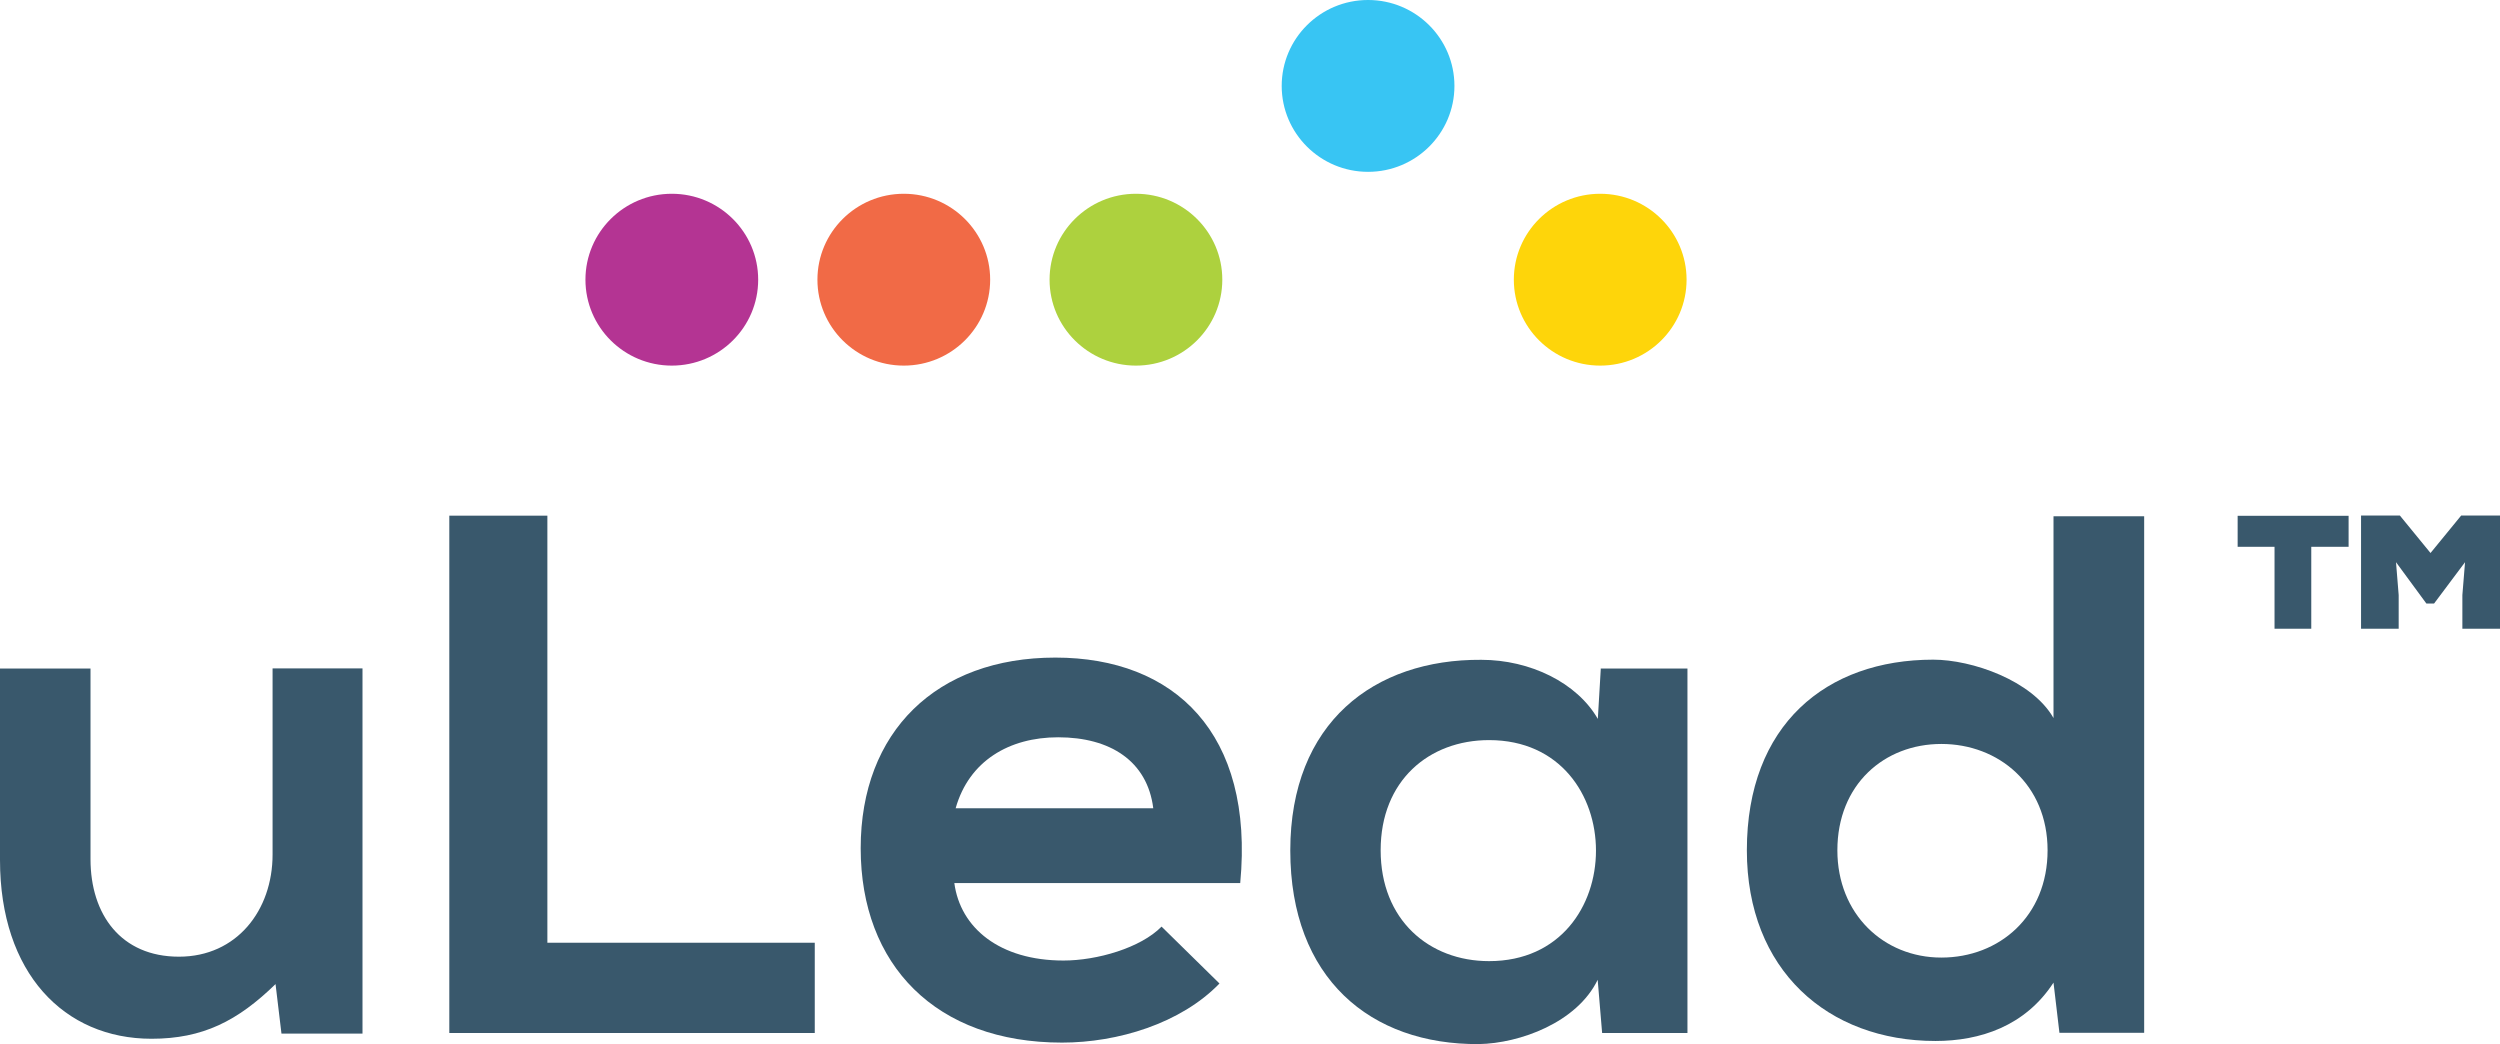 <svg id="Layer_1" xmlns="http://www.w3.org/2000/svg" viewBox="0 0 168.76 70.48">
<defs>
<style>
.cls-1{fill:#f16a46;}.cls-2{fill:#fed50a;}.cls-3{fill:#b43493;}.cls-4{fill:#add13e;}.cls-5{fill:#38c5f3;}.cls-6{fill:#39586c;}</style>
</defs>
<path class="cls-3" d="m45.35,24.68c3.22,0,5.83-2.6,5.83-5.8s-2.61-5.8-5.83-5.8-5.83,2.6-5.83,5.8,2.61,5.8,5.83,5.8Z"/>
<path class="cls-1" d="m61.01,24.68c3.22,0,5.83-2.6,5.83-5.8s-2.61-5.8-5.83-5.8-5.83,2.6-5.83,5.8,2.61,5.8,5.83,5.8Z"/>
<path class="cls-4" d="m76.68,24.68c3.22,0,5.83-2.6,5.83-5.8s-2.61-5.8-5.83-5.8-5.83,2.6-5.83,5.8,2.61,5.8,5.83,5.8Z"/>
<path class="cls-5" d="m92.35,11.6c3.22,0,5.83-2.6,5.83-5.8s-2.61-5.8-5.83-5.8-5.83,2.6-5.83,5.8,2.61,5.8,5.83,5.8Z"/>
<path class="cls-2" d="m108.02,24.68c3.22,0,5.83-2.6,5.83-5.8s-2.61-5.8-5.83-5.8-5.83,2.6-5.83,5.8,2.61,5.8,5.83,5.8Z"/>
<path class="cls-6" d="m156.03,42.44h-2.49v-5.53h-2.49v-2.09h7.49v2.09h-2.52v5.53Zm8.04-5.11l2.07-2.53h2.62v7.64h-2.54v-2.27l.18-2.22-2.09,2.79h-.52l-2.05-2.79.18,2.22v2.27h-2.54v-7.64h2.62l2.07,2.53Z"/>
<path class="cls-6" d="m6.11,45.13v12.87c0,3.74,2.06,6.58,5.97,6.58s6.32-3.14,6.32-6.89v-12.57h6.07v24.65h-5.47l-.4-3.34c-2.56,2.49-4.91,3.69-8.37,3.69-5.91,0-10.23-4.44-10.23-12.07v-12.92h6.12,0Z"/>
<path class="cls-6" d="m36.95,34.8v28.84h18.05v6.09h-24.67v-34.92h6.62Z"/>
<path class="cls-6" d="m64.42,59.6c.4,3.04,3.06,5.24,7.37,5.24,2.26,0,5.21-.85,6.62-2.29l3.91,3.84c-2.61,2.7-6.87,3.99-10.63,3.99-8.52,0-13.59-5.24-13.59-13.12s5.12-12.87,13.14-12.87,13.44,5.09,12.48,15.22h-19.3Zm13.43-5.04c-.4-3.19-2.91-4.79-6.42-4.79-3.31,0-6.02,1.6-6.92,4.79h13.34Z"/>
<path class="cls-6" d="m108.04,45.13h5.87v24.6h-5.76l-.3-3.59c-1.4,2.89-5.26,4.29-8.02,4.34-7.32.05-12.73-4.44-12.73-13.07s5.66-12.92,12.89-12.87c3.31,0,6.47,1.55,7.87,3.99l.2-3.39h0Zm-14.84,12.27c0,4.69,3.26,7.48,7.32,7.48,9.62,0,9.62-14.92,0-14.92-4.06,0-7.32,2.74-7.32,7.43Z"/>
<path class="cls-6" d="m144.74,34.85v34.87h-5.72l-.4-3.39c-1.91,2.94-4.96,3.94-7.97,3.94-7.27,0-12.73-4.79-12.73-12.87,0-8.48,5.36-12.87,12.58-12.87,2.61,0,6.67,1.4,8.12,3.94v-13.62h6.12Zm-20.71,22.55c0,4.29,3.11,7.24,7.02,7.24s7.17-2.79,7.17-7.24-3.31-7.18-7.17-7.18-7.02,2.74-7.02,7.18Z"/>
</svg>

